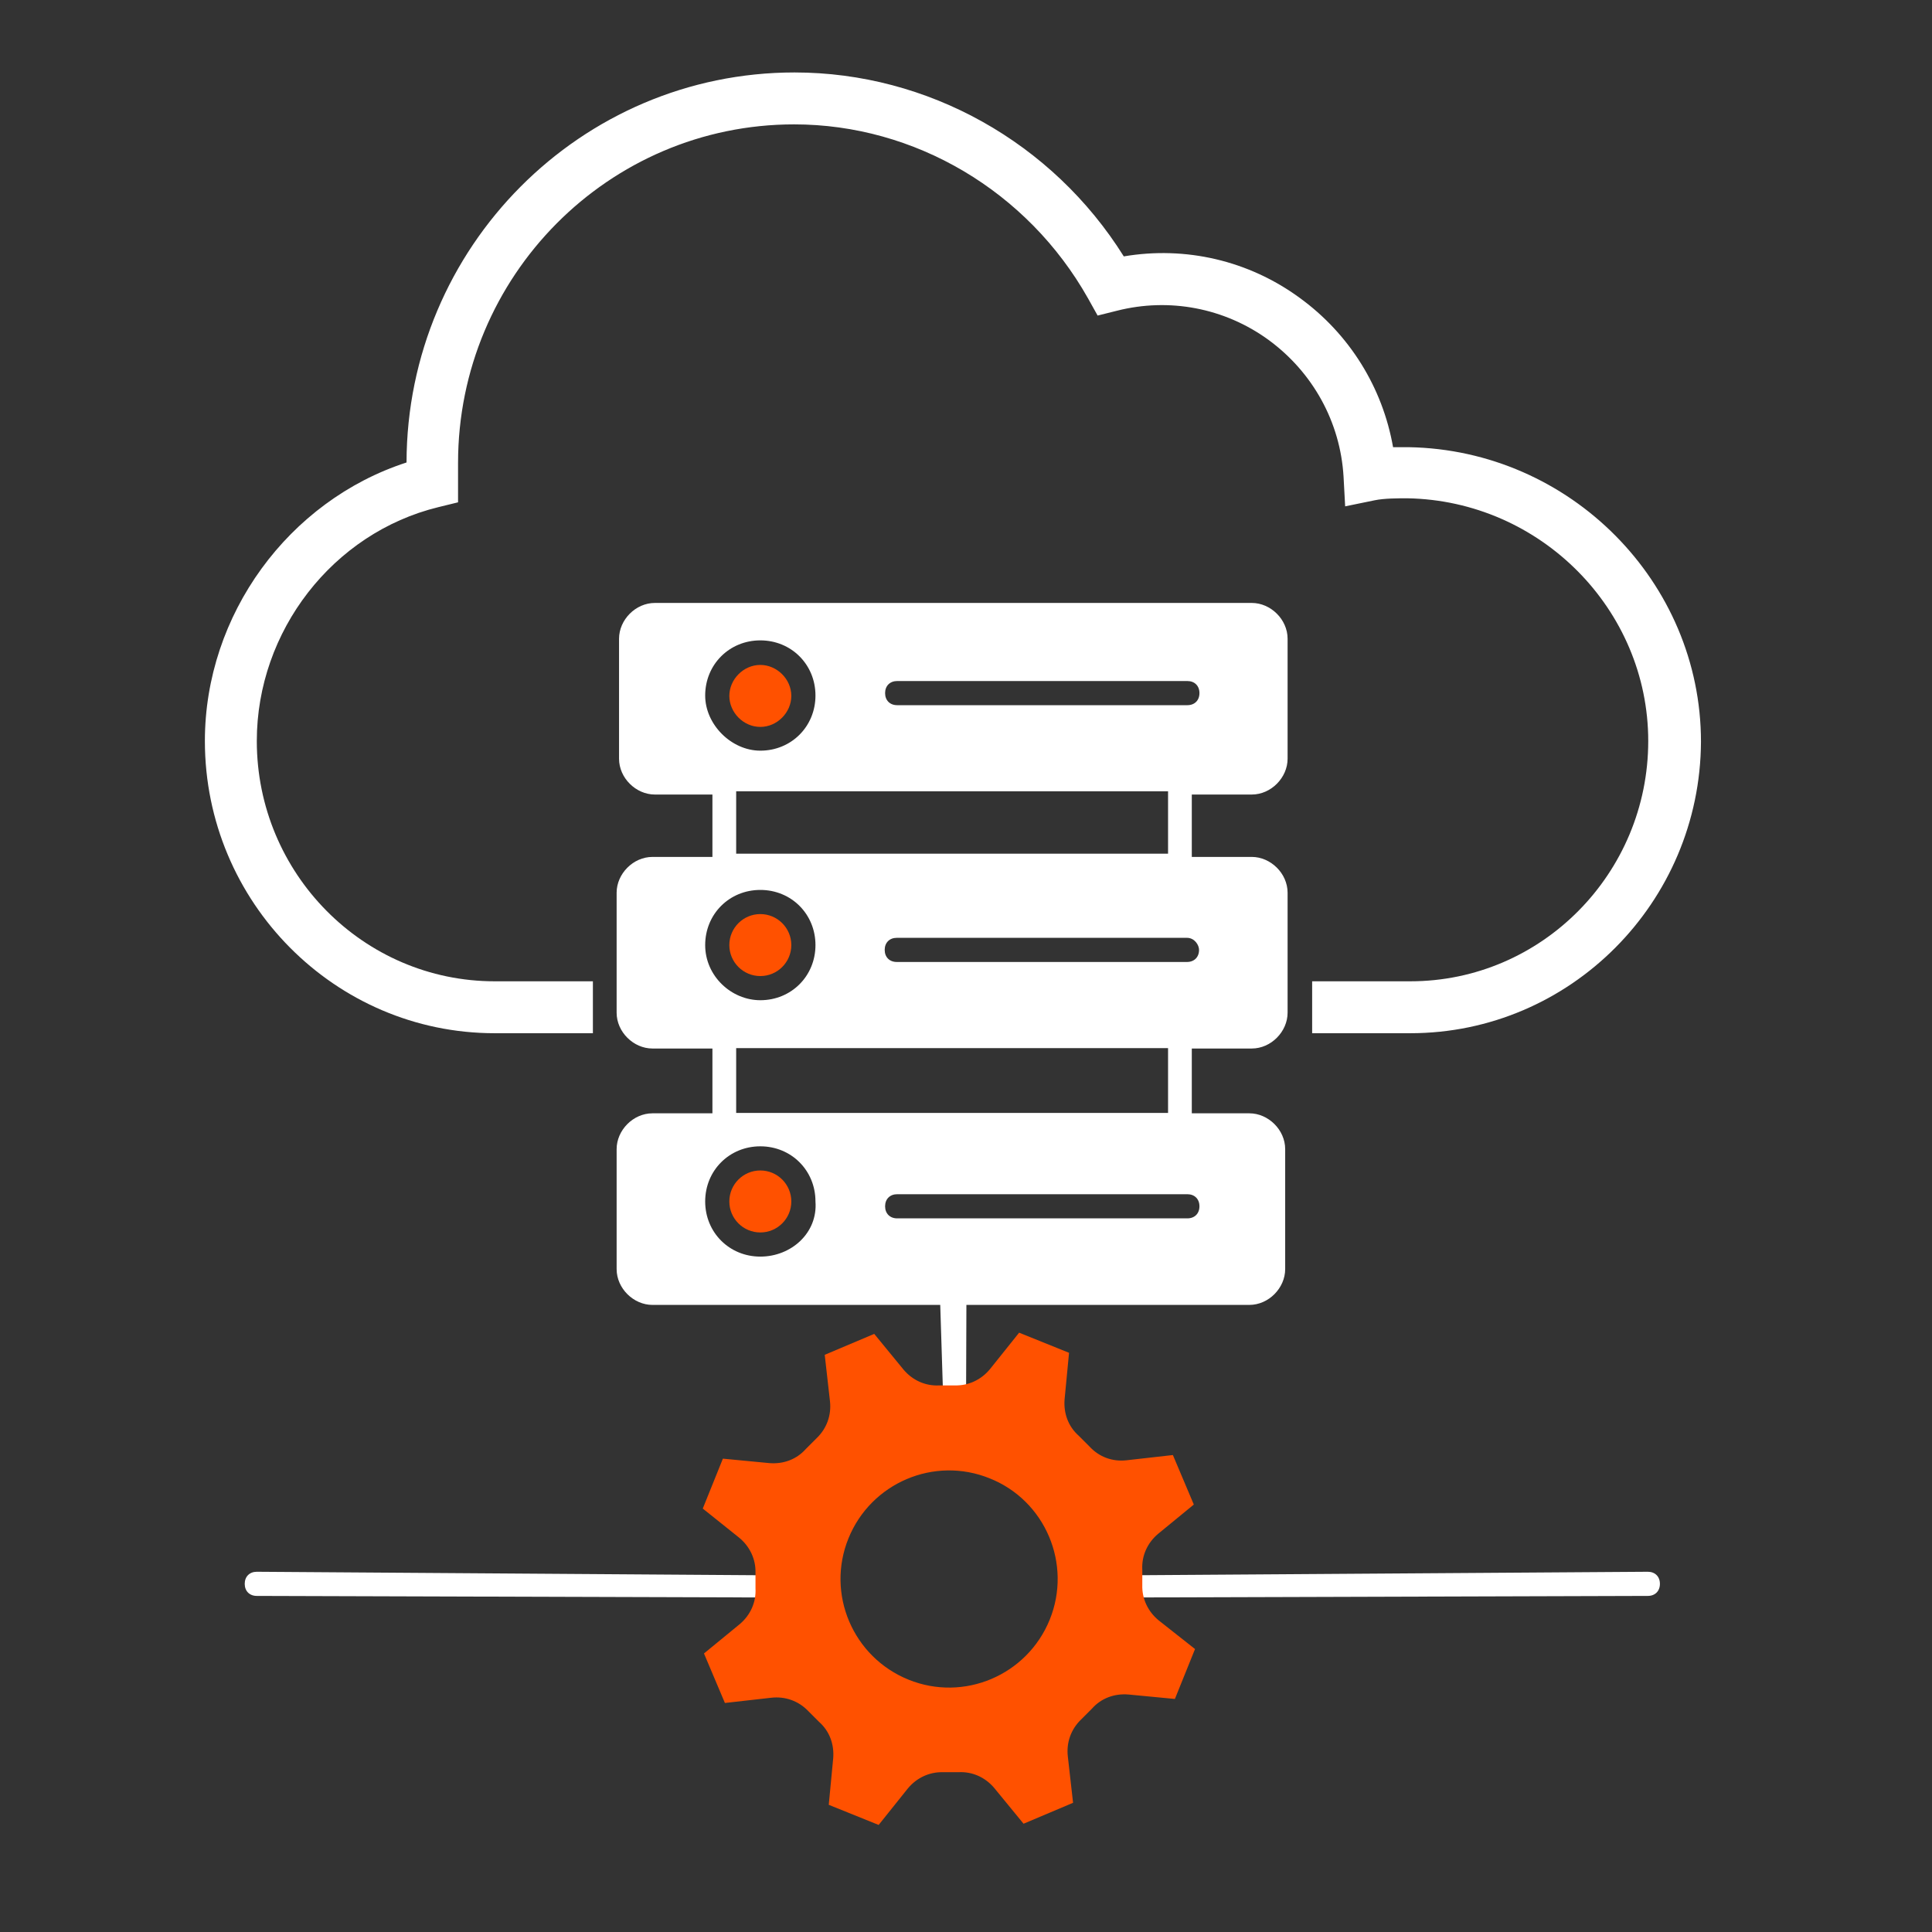 <?xml version="1.0" encoding="utf-8"?>
<!-- Generator: Adobe Illustrator 23.0.3, SVG Export Plug-In . SVG Version: 6.00 Build 0)  -->
<svg version="1.1" id="Layer_1" xmlns="http://www.w3.org/2000/svg" xmlns:xlink="http://www.w3.org/1999/xlink" x="0px" y="0px"
	 viewBox="0 0 48 48" style="enable-background:new 0 0 48 48;" xml:space="preserve">
<rect x="0" y="0" width="48" height="48" fill="#333333" stroke="none"/>
<style type="text/css">
	.st0{fill:#3D3D3F;}
	.st1{fill:#FF5100;}
	.st2{fill:#FFFFFF;}
</style>
<g>
	<g>
		<g>
			<path class="st2" d="M35.04,25.67H32.6v-1.29h2.44c3.26,0,5.91-2.68,5.91-5.97c0-3.27-2.68-5.97-5.98-6.03
				c-0.25,0-0.58,0-0.82,0.05l-0.73,0.15l-0.04-0.74c-0.08-1.35-0.76-2.59-1.87-3.4c-1.09-0.79-2.46-1.05-3.76-0.72l-0.48,0.12
				l-0.24-0.43c-1.5-2.66-4.3-4.32-7.3-4.32c-4.61,0-8.35,3.77-8.35,8.41v0.98l-0.49,0.12c-2.62,0.64-4.51,3.08-4.51,5.81
				c0,3.29,2.65,5.97,5.91,5.97h2.44v1.29h-2.44c-3.97,0-7.2-3.26-7.2-7.26c0-3.14,2.08-5.97,5.01-6.92
				c0.01-5.35,4.33-9.69,9.64-9.69c3.31,0,6.41,1.74,8.18,4.57c1.53-0.26,3.1,0.1,4.37,1.03c1.24,0.9,2.06,2.23,2.32,3.71
				c0.14,0,0.27,0,0.39,0c4.01,0.07,7.26,3.35,7.26,7.32C42.24,22.42,39.01,25.67,35.04,25.67z"/>
		</g>
	</g>
	<g>
		<path class="st1" d="M18.89,18.06c0.42,0,0.77-0.36,0.77-0.77c0-0.42-0.36-0.77-0.77-0.77c-0.42,0-0.77,0.36-0.77,0.77
			S18.47,18.06,18.89,18.06z"/>
		<circle class="st1" cx="18.89" cy="23.48" r="0.77"/>
		<circle class="st1" cx="18.89" cy="29.85" r="0.77"/>
		<g>
			<path class="st2" d="M27.69,39.14v0.55l13.25-0.04c0.18,0,0.3-0.12,0.3-0.3s-0.12-0.3-0.3-0.3L27.69,39.14z M19.39,39.69v-0.55
				L6.38,39.05c-0.18,0-0.3,0.12-0.3,0.3s0.12,0.3,0.3,0.3L19.39,39.69z M23.45,35.27H24l0.01-2.85h7.03c0.48,0,0.89-0.42,0.89-0.89
				v-2.98c0-0.48-0.42-0.89-0.89-0.89h-1.43v-1.61h1.49c0.48,0,0.89-0.42,0.89-0.89v-2.98c0-0.48-0.42-0.89-0.89-0.89h-1.49v-1.55
				h1.49c0.48,0,0.89-0.42,0.89-0.89v-2.98c0-0.48-0.42-0.89-0.89-0.89H16.27c-0.48,0-0.89,0.42-0.89,0.89v2.98
				c0,0.48,0.42,0.89,0.89,0.89h1.43v1.55h-1.49c-0.48,0-0.89,0.42-0.89,0.89v2.98c0,0.48,0.42,0.89,0.89,0.89h1.49v1.61h-1.49
				c-0.48,0-0.89,0.42-0.89,0.89v2.98c0,0.48,0.42,0.89,0.89,0.89h7.15L23.45,35.27z M29.79,23.6c0,0.18-0.12,0.3-0.3,0.3h-7.21
				c-0.18,0-0.3-0.12-0.3-0.3c0-0.18,0.12-0.3,0.3-0.3h7.21C29.68,23.3,29.79,23.48,29.79,23.6z M29.02,26.04v1.61H18.29v-1.61
				H29.02z M18.29,21.21v-1.55h10.73v1.55H18.29z M22.29,16.92h7.21c0.18,0,0.3,0.12,0.3,0.3s-0.12,0.3-0.3,0.3h-7.21
				c-0.18,0-0.3-0.12-0.3-0.3S22.11,16.92,22.29,16.92z M17.52,17.28c0-0.77,0.6-1.37,1.37-1.37s1.37,0.6,1.37,1.37
				c0,0.77-0.6,1.37-1.37,1.37C18.17,18.65,17.52,18,17.52,17.28z M17.52,23.48c0-0.77,0.6-1.37,1.37-1.37s1.37,0.6,1.37,1.37
				s-0.6,1.37-1.37,1.37C18.17,24.85,17.52,24.25,17.52,23.48z M18.89,31.22c-0.77,0-1.37-0.6-1.37-1.37s0.6-1.37,1.37-1.37
				s1.37,0.6,1.37,1.37C20.32,30.63,19.66,31.22,18.89,31.22z M22.29,30.27c-0.18,0-0.3-0.12-0.3-0.3c0-0.18,0.12-0.3,0.3-0.3h7.21
				c0.18,0,0.3,0.12,0.3,0.3c0,0.18-0.12,0.3-0.3,0.3H22.29z"/>
		</g>
	</g>
	<path class="st1" d="M28.79,40.26c-0.27-0.22-0.42-0.54-0.41-0.88c0-0.13,0-0.25,0-0.38c-0.02-0.35,0.13-0.67,0.39-0.89l0.89-0.73
		l-0.52-1.23l-1.15,0.13c-0.35,0.04-0.68-0.08-0.92-0.34c-0.09-0.09-0.18-0.18-0.27-0.27c-0.26-0.23-0.38-0.56-0.35-0.91l0.11-1.15
		l-1.24-0.5l-0.72,0.9c-0.22,0.27-0.54,0.42-0.88,0.41c-0.13,0-0.25,0-0.38,0c-0.35,0.02-0.67-0.13-0.89-0.39l-0.73-0.89l-1.23,0.52
		l0.13,1.15c0.04,0.35-0.08,0.68-0.33,0.92c-0.09,0.09-0.18,0.18-0.27,0.27c-0.23,0.26-0.56,0.38-0.91,0.35l-1.15-0.11l-0.5,1.24
		l0.9,0.72c0.27,0.22,0.42,0.54,0.41,0.88c0,0.13,0,0.25,0,0.38c0.02,0.35-0.13,0.67-0.39,0.89l-0.89,0.73l0.52,1.23l1.15-0.13
		c0.35-0.04,0.68,0.08,0.92,0.33c0.09,0.09,0.18,0.18,0.27,0.27c0.26,0.23,0.38,0.56,0.35,0.91l-0.11,1.15l1.24,0.5l0.72-0.9
		c0.22-0.27,0.54-0.42,0.88-0.41c0.13,0,0.25,0,0.38,0c0.35-0.02,0.67,0.13,0.89,0.39l0.73,0.89l1.23-0.52l-0.13-1.15
		c-0.04-0.35,0.08-0.68,0.33-0.92c0.09-0.09,0.18-0.18,0.27-0.27c0.23-0.26,0.56-0.38,0.91-0.35l1.15,0.11l0.5-1.24L28.79,40.26z
		 M26.08,40.24c-0.56,1.38-2.13,2.05-3.51,1.49c-1.38-0.56-2.05-2.13-1.49-3.51c0.56-1.38,2.13-2.05,3.51-1.49
		C25.97,37.28,26.64,38.86,26.08,40.24z"/>
</g>
</svg>

